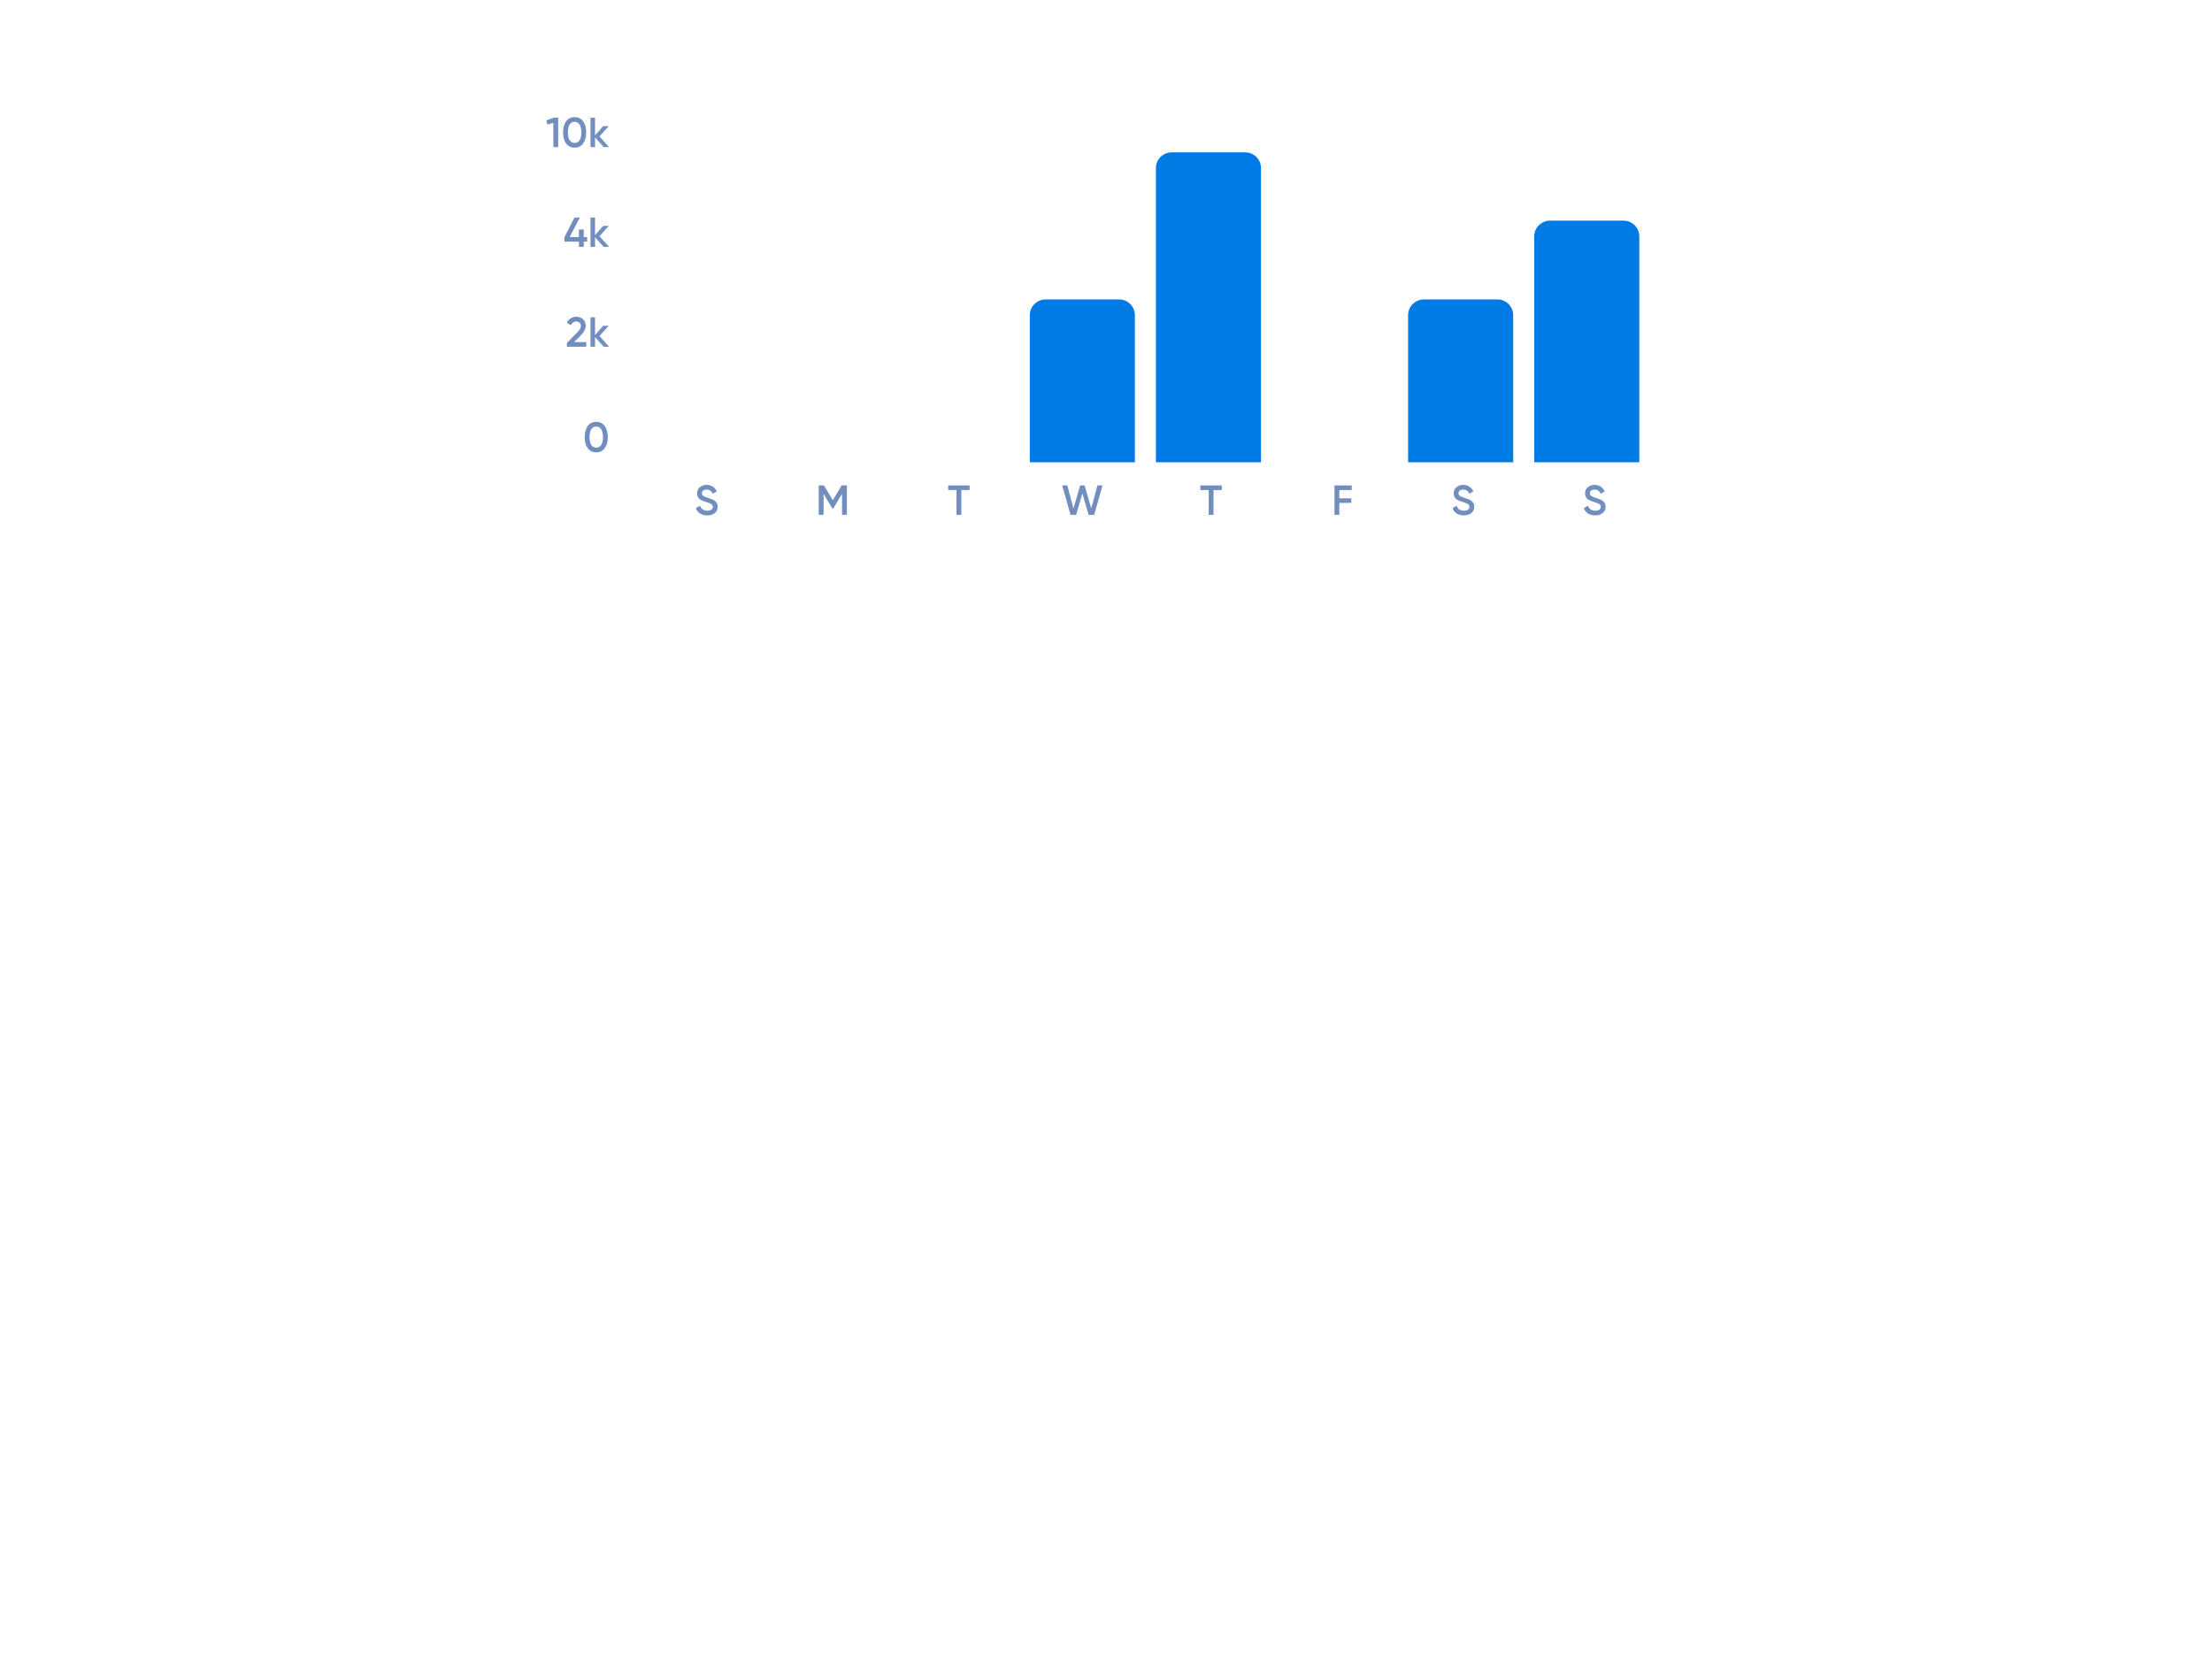 <svg width="421" height="317" viewBox="0 0 421 317" fill="none" xmlns="http://www.w3.org/2000/svg">
<g filter="url(#filter0_bdddddd_35_959)">
<rect x="89" y="2" width="243" height="116" rx="10" fill="white" fill-opacity="0.8"/>
</g>
<path d="M105.443 22.4H106.243V28H105.323V23.384L104.195 23.704L103.971 22.92L105.443 22.4ZM110.98 27.312C110.596 27.84 110.057 28.104 109.364 28.104C108.67 28.104 108.129 27.84 107.74 27.312C107.356 26.784 107.164 26.08 107.164 25.2C107.164 24.32 107.356 23.616 107.74 23.088C108.129 22.56 108.67 22.296 109.364 22.296C110.057 22.296 110.596 22.56 110.98 23.088C111.369 23.616 111.564 24.32 111.564 25.2C111.564 26.08 111.369 26.784 110.98 27.312ZM109.364 27.208C109.78 27.208 110.097 27.034 110.316 26.688C110.534 26.341 110.644 25.845 110.644 25.2C110.644 24.554 110.534 24.058 110.316 23.712C110.097 23.365 109.78 23.192 109.364 23.192C108.953 23.192 108.636 23.365 108.412 23.712C108.193 24.058 108.084 24.554 108.084 25.2C108.084 25.845 108.193 26.341 108.412 26.688C108.636 27.034 108.953 27.208 109.364 27.208ZM115.923 28H114.891L113.251 26.152V28H112.387V22.4H113.251V25.768L114.803 24H115.859L114.099 25.96L115.923 28Z" fill="#718EBF"/>
<path d="M111.746 45.136V45.992H111.106V47H110.178V45.992H107.426V45.136L109.354 41.4H110.354L108.426 45.136H110.178V43.68H111.106V45.136H111.746ZM115.923 47H114.891L113.251 45.152V47H112.387V41.4H113.251V44.768L114.803 43H115.859L114.099 44.96L115.923 47Z" fill="#718EBF"/>
<path d="M107.896 66V65.28L109.848 63.288C110.323 62.813 110.56 62.402 110.56 62.056C110.56 61.784 110.478 61.573 110.312 61.424C110.152 61.269 109.947 61.192 109.696 61.192C109.227 61.192 108.88 61.424 108.656 61.888L107.88 61.432C108.056 61.058 108.304 60.776 108.624 60.584C108.944 60.392 109.299 60.296 109.688 60.296C110.179 60.296 110.6 60.45 110.952 60.76C111.304 61.069 111.48 61.49 111.48 62.024C111.48 62.594 111.163 63.202 110.528 63.848L109.264 65.112H111.584V66H107.896ZM115.923 66H114.891L113.251 64.152V66H112.387V60.4H113.251V63.768L114.803 62H115.859L114.099 63.96L115.923 66Z" fill="#718EBF"/>
<path d="M115.097 85.312C114.713 85.84 114.174 86.104 113.481 86.104C112.788 86.104 112.246 85.84 111.857 85.312C111.473 84.784 111.281 84.08 111.281 83.2C111.281 82.32 111.473 81.616 111.857 81.088C112.246 80.56 112.788 80.296 113.481 80.296C114.174 80.296 114.713 80.56 115.097 81.088C115.486 81.616 115.681 82.32 115.681 83.2C115.681 84.08 115.486 84.784 115.097 85.312ZM113.481 85.208C113.897 85.208 114.214 85.034 114.433 84.688C114.652 84.341 114.761 83.845 114.761 83.2C114.761 82.554 114.652 82.058 114.433 81.712C114.214 81.365 113.897 81.192 113.481 81.192C113.07 81.192 112.753 81.365 112.529 81.712C112.31 82.058 112.201 82.554 112.201 83.2C112.201 83.845 112.31 84.341 112.529 84.688C112.753 85.034 113.07 85.208 113.481 85.208Z" fill="#718EBF"/>
<path d="M134.6 98.104C134.061 98.104 133.602 97.981 133.224 97.736C132.85 97.49 132.589 97.154 132.44 96.728L133.232 96.264C133.456 96.893 133.92 97.208 134.624 97.208C134.97 97.208 135.229 97.141 135.4 97.008C135.576 96.869 135.664 96.69 135.664 96.472C135.664 96.242 135.57 96.069 135.384 95.952C135.197 95.829 134.866 95.696 134.392 95.552C134.125 95.472 133.909 95.397 133.744 95.328C133.578 95.258 133.402 95.162 133.216 95.04C133.034 94.912 132.898 94.754 132.808 94.568C132.717 94.381 132.672 94.162 132.672 93.912C132.672 93.416 132.848 93.024 133.2 92.736C133.552 92.442 133.976 92.296 134.472 92.296C134.92 92.296 135.312 92.405 135.648 92.624C135.984 92.842 136.242 93.144 136.424 93.528L135.648 93.976C135.413 93.453 135.021 93.192 134.472 93.192C134.205 93.192 133.992 93.256 133.832 93.384C133.672 93.506 133.592 93.674 133.592 93.888C133.592 94.096 133.672 94.261 133.832 94.384C133.997 94.501 134.293 94.626 134.72 94.76C134.933 94.829 135.088 94.882 135.184 94.92C135.285 94.952 135.424 95.005 135.6 95.08C135.781 95.154 135.917 95.229 136.008 95.304C136.098 95.378 136.194 95.472 136.296 95.584C136.402 95.696 136.477 95.824 136.52 95.968C136.562 96.112 136.584 96.274 136.584 96.456C136.584 96.962 136.4 97.365 136.032 97.664C135.669 97.957 135.192 98.104 134.6 98.104Z" fill="#718EBF"/>
<path d="M124 79C124 77.343 125.343 76 127 76H141C142.657 76 144 77.343 144 79V88H124V79Z" fill="white"/>
<path d="M161.182 92.4V98H160.262V94.008L158.558 96.824H158.446L156.742 94V98H155.822V92.4H156.814L158.502 95.2L160.198 92.4H161.182Z" fill="#718EBF"/>
<path d="M148 73C148 71.343 149.343 70 151 70H165C166.657 70 168 71.343 168 73V88H148V73Z" fill="white"/>
<path d="M184.54 92.4V93.28H182.964V98H182.044V93.28H180.46V92.4H184.54Z" fill="#718EBF"/>
<path d="M172 49C172 47.343 173.343 46 175 46H189C190.657 46 192 47.343 192 49V88H172V49Z" fill="white"/>
<path d="M203.748 98L202.164 92.4H203.132L204.308 96.776L205.58 92.4H206.428L207.692 96.776L208.868 92.4H209.836L208.252 98H207.188L206.004 93.912L204.812 98H203.748Z" fill="#718EBF"/>
<path d="M196 60C196 58.343 197.343 57 199 57H213C214.657 57 216 58.343 216 60V88H196V60Z" fill="#007BE5"/>
<path d="M232.54 92.4V93.28H230.964V98H230.044V93.28H228.46V92.4H232.54Z" fill="#718EBF"/>
<path d="M220 32C220 30.343 221.343 29 223 29H237C238.657 29 240 30.343 240 32V88H220V32Z" fill="#007BE5"/>
<path d="M257.27 93.28H254.91V94.848H257.19V95.728H254.91V98H253.99V92.4H257.27V93.28Z" fill="#718EBF"/>
<path d="M244 79C244 77.343 245.343 76 247 76H261C262.657 76 264 77.343 264 79V88H244V79Z" fill="white"/>
<path d="M278.6 98.104C278.061 98.104 277.602 97.981 277.224 97.736C276.85 97.49 276.589 97.154 276.44 96.728L277.232 96.264C277.456 96.893 277.92 97.208 278.624 97.208C278.97 97.208 279.229 97.141 279.4 97.008C279.576 96.869 279.664 96.69 279.664 96.472C279.664 96.242 279.57 96.069 279.384 95.952C279.197 95.829 278.866 95.696 278.392 95.552C278.125 95.472 277.909 95.397 277.744 95.328C277.578 95.258 277.402 95.162 277.216 95.04C277.034 94.912 276.898 94.754 276.808 94.568C276.717 94.381 276.672 94.162 276.672 93.912C276.672 93.416 276.848 93.024 277.2 92.736C277.552 92.442 277.976 92.296 278.472 92.296C278.92 92.296 279.312 92.405 279.648 92.624C279.984 92.842 280.242 93.144 280.424 93.528L279.648 93.976C279.413 93.453 279.021 93.192 278.472 93.192C278.205 93.192 277.992 93.256 277.832 93.384C277.672 93.506 277.592 93.674 277.592 93.888C277.592 94.096 277.672 94.261 277.832 94.384C277.997 94.501 278.293 94.626 278.72 94.76C278.933 94.829 279.088 94.882 279.184 94.92C279.285 94.952 279.424 95.005 279.6 95.08C279.781 95.154 279.917 95.229 280.008 95.304C280.098 95.378 280.194 95.472 280.296 95.584C280.402 95.696 280.477 95.824 280.52 95.968C280.562 96.112 280.584 96.274 280.584 96.456C280.584 96.962 280.4 97.365 280.032 97.664C279.669 97.957 279.192 98.104 278.6 98.104Z" fill="#718EBF"/>
<path d="M268 60C268 58.343 269.343 57 271 57H285C286.657 57 288 58.343 288 60V88H268V60Z" fill="#007BE5"/>
<path d="M303.6 98.104C303.061 98.104 302.602 97.981 302.224 97.736C301.85 97.49 301.589 97.154 301.44 96.728L302.232 96.264C302.456 96.893 302.92 97.208 303.624 97.208C303.97 97.208 304.229 97.141 304.4 97.008C304.576 96.869 304.664 96.69 304.664 96.472C304.664 96.242 304.57 96.069 304.384 95.952C304.197 95.829 303.866 95.696 303.392 95.552C303.125 95.472 302.909 95.397 302.744 95.328C302.578 95.258 302.402 95.162 302.216 95.04C302.034 94.912 301.898 94.754 301.808 94.568C301.717 94.381 301.672 94.162 301.672 93.912C301.672 93.416 301.848 93.024 302.2 92.736C302.552 92.442 302.976 92.296 303.472 92.296C303.92 92.296 304.312 92.405 304.648 92.624C304.984 92.842 305.242 93.144 305.424 93.528L304.648 93.976C304.413 93.453 304.021 93.192 303.472 93.192C303.205 93.192 302.992 93.256 302.832 93.384C302.672 93.506 302.592 93.674 302.592 93.888C302.592 94.096 302.672 94.261 302.832 94.384C302.997 94.501 303.293 94.626 303.72 94.76C303.933 94.829 304.088 94.882 304.184 94.92C304.285 94.952 304.424 95.005 304.6 95.08C304.781 95.154 304.917 95.229 305.008 95.304C305.098 95.378 305.194 95.472 305.296 95.584C305.402 95.696 305.477 95.824 305.52 95.968C305.562 96.112 305.584 96.274 305.584 96.456C305.584 96.962 305.4 97.365 305.032 97.664C304.669 97.957 304.192 98.104 303.6 98.104Z" fill="#718EBF"/>
<path d="M292 45C292 43.343 293.343 42 295 42H309C310.657 42 312 43.343 312 45V88H292V45Z" fill="#007BE5"/>
<defs>
<filter id="filter0_bdddddd_35_959" x="0.903" y="-62" width="419.194" height="378.219" filterUnits="userSpaceOnUse" color-interpolation-filters="sRGB">
<feFlood flood-opacity="0" result="BackgroundImageFix"/>
<feGaussianBlur in="BackgroundImage" stdDeviation="32"/>
<feComposite in2="SourceAlpha" operator="in" result="effect1_backgroundBlur_35_959"/>
<feColorMatrix in="SourceAlpha" type="matrix" values="0 0 0 0 0 0 0 0 0 0 0 0 0 0 0 0 0 0 127 0" result="hardAlpha"/>
<feOffset dy="2.039"/>
<feGaussianBlur stdDeviation="1.733"/>
<feColorMatrix type="matrix" values="0 0 0 0 0 0 0 0 0 0 0 0 0 0 0 0 0 0 0.01 0"/>
<feBlend mode="normal" in2="effect1_backgroundBlur_35_959" result="effect2_dropShadow_35_959"/>
<feColorMatrix in="SourceAlpha" type="matrix" values="0 0 0 0 0 0 0 0 0 0 0 0 0 0 0 0 0 0 127 0" result="hardAlpha"/>
<feOffset dy="8.973"/>
<feGaussianBlur stdDeviation="3.589"/>
<feColorMatrix type="matrix" values="0 0 0 0 0 0 0 0 0 0 0 0 0 0 0 0 0 0 0.012 0"/>
<feBlend mode="normal" in2="effect2_dropShadow_35_959" result="effect3_dropShadow_35_959"/>
<feColorMatrix in="SourceAlpha" type="matrix" values="0 0 0 0 0 0 0 0 0 0 0 0 0 0 0 0 0 0 127 0" result="hardAlpha"/>
<feOffset dy="22.024"/>
<feGaussianBlur stdDeviation="7.158"/>
<feColorMatrix type="matrix" values="0 0 0 0 0 0 0 0 0 0 0 0 0 0 0 0 0 0 0.015 0"/>
<feBlend mode="normal" in2="effect3_dropShadow_35_959" result="effect4_dropShadow_35_959"/>
<feColorMatrix in="SourceAlpha" type="matrix" values="0 0 0 0 0 0 0 0 0 0 0 0 0 0 0 0 0 0 127 0" result="hardAlpha"/>
<feOffset dy="42.417"/>
<feGaussianBlur stdDeviation="14.03"/>
<feColorMatrix type="matrix" values="0 0 0 0 0 0 0 0 0 0 0 0 0 0 0 0 0 0 0.018 0"/>
<feBlend mode="normal" in2="effect4_dropShadow_35_959" result="effect5_dropShadow_35_959"/>
<feColorMatrix in="SourceAlpha" type="matrix" values="0 0 0 0 0 0 0 0 0 0 0 0 0 0 0 0 0 0 127 0" result="hardAlpha"/>
<feOffset dy="71.375"/>
<feGaussianBlur stdDeviation="25.797"/>
<feColorMatrix type="matrix" values="0 0 0 0 0 0 0 0 0 0 0 0 0 0 0 0 0 0 0.023 0"/>
<feBlend mode="normal" in2="effect5_dropShadow_35_959" result="effect6_dropShadow_35_959"/>
<feColorMatrix in="SourceAlpha" type="matrix" values="0 0 0 0 0 0 0 0 0 0 0 0 0 0 0 0 0 0 127 0" result="hardAlpha"/>
<feOffset dy="110.121"/>
<feGaussianBlur stdDeviation="44.049"/>
<feColorMatrix type="matrix" values="0 0 0 0 0 0 0 0 0 0 0 0 0 0 0 0 0 0 0.03 0"/>
<feBlend mode="normal" in2="effect6_dropShadow_35_959" result="effect7_dropShadow_35_959"/>
<feBlend mode="normal" in="SourceGraphic" in2="effect7_dropShadow_35_959" result="shape"/>
</filter>
</defs>
</svg>
